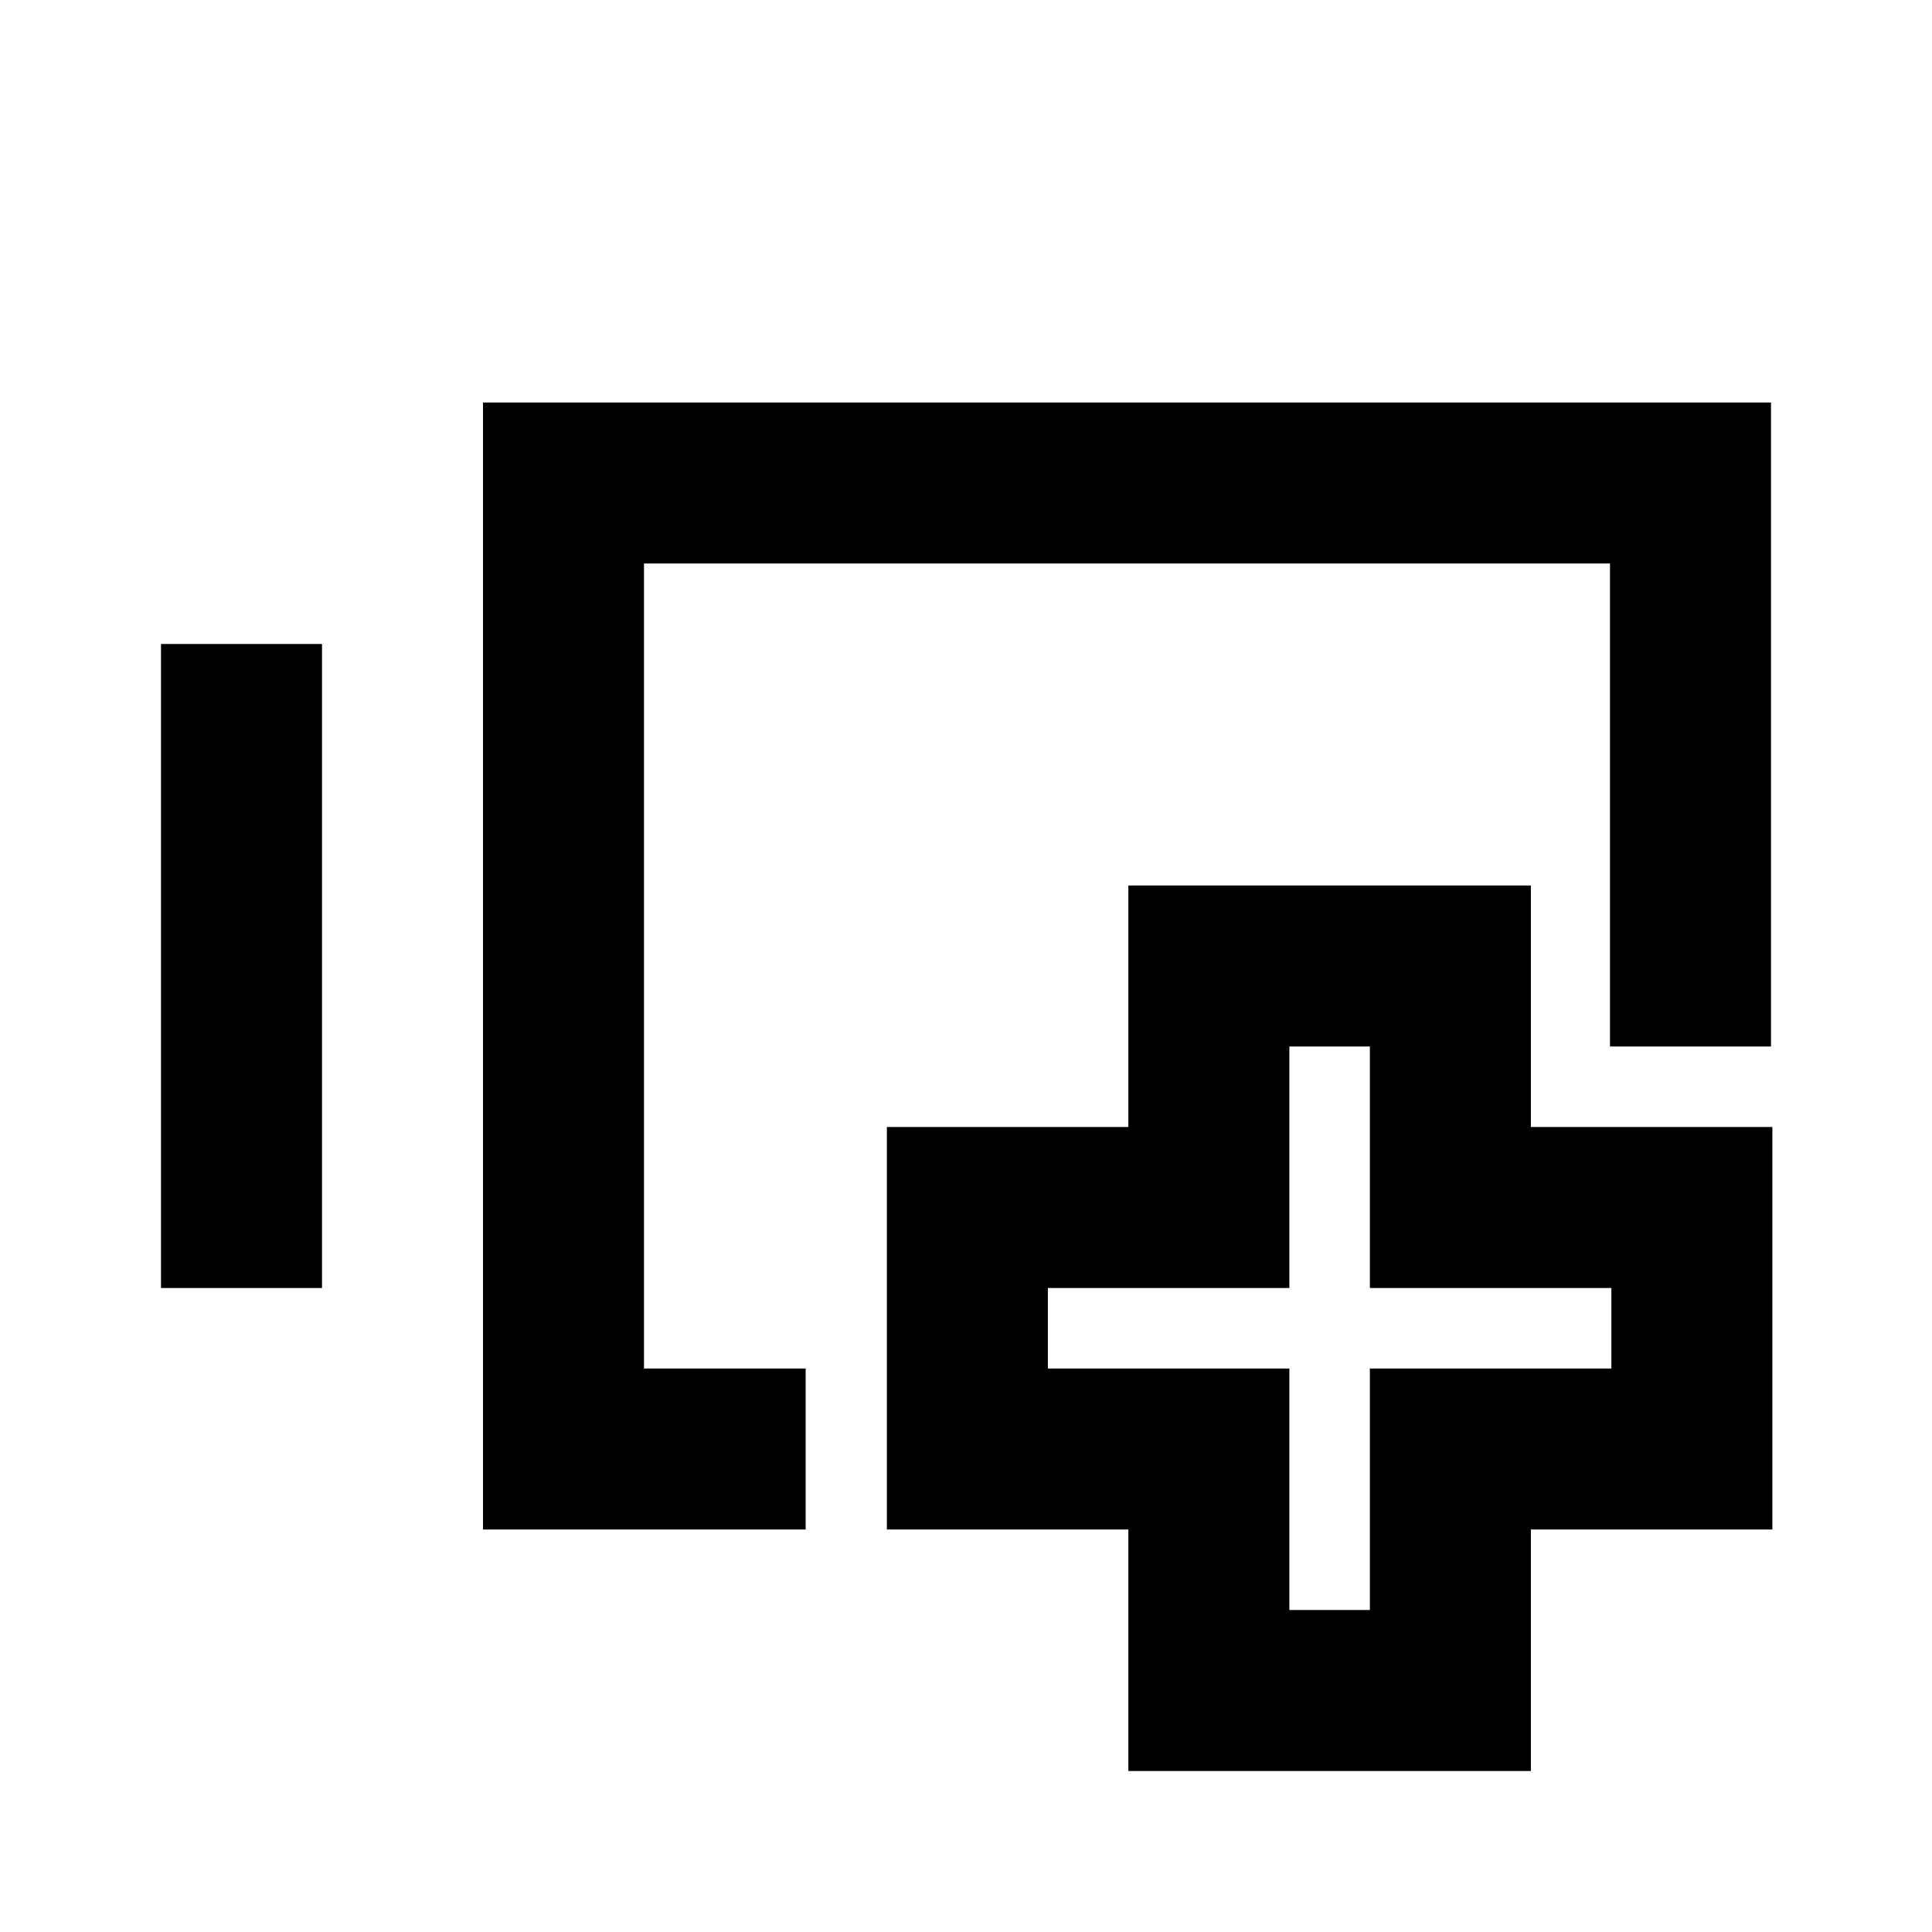 <?xml version="1.0" encoding="UTF-8"?>
<svg width="24px" height="24px" viewBox="0 0 24 24" version="1.1"
    xmlns="http://www.w3.org/2000/svg"
    xmlns:xlink="http://www.w3.org/1999/xlink"
    xmlns:cc="http://creativecommons.org/ns#">
    <title>batteryHealth-E</title>
    <g id="batteryHealth-E" stroke="none" stroke-width="1" fill="none" fill-rule="evenodd">
        <path d="M4,8 L4,16 L2,16 L2,8 L4,8 Z M19.017,11 L19.017,14 L22.017,14 L22.017,19 L19.017,19 L19.017,22 L14.017,22 L14.017,19 L11.017,19 L11.017,14 L14.017,14 L14.017,11 L19.017,11 Z M17.017,13 L16.017,13 L16.017,16 L13.017,16 L13.017,17 L16.017,17 L16.017,20 L17.017,20 L17.017,17 L20.017,17 L20.017,16 L17.017,16 L17.017,13 Z M22,5 L22,13 L20,13 L20,7 L8,7 L8,17 L10.008,17 L10.008,19 L6,19 L6,5 L22,5 Z" id="Shape" fill="currentColor"></path>
    </g>
</svg>
